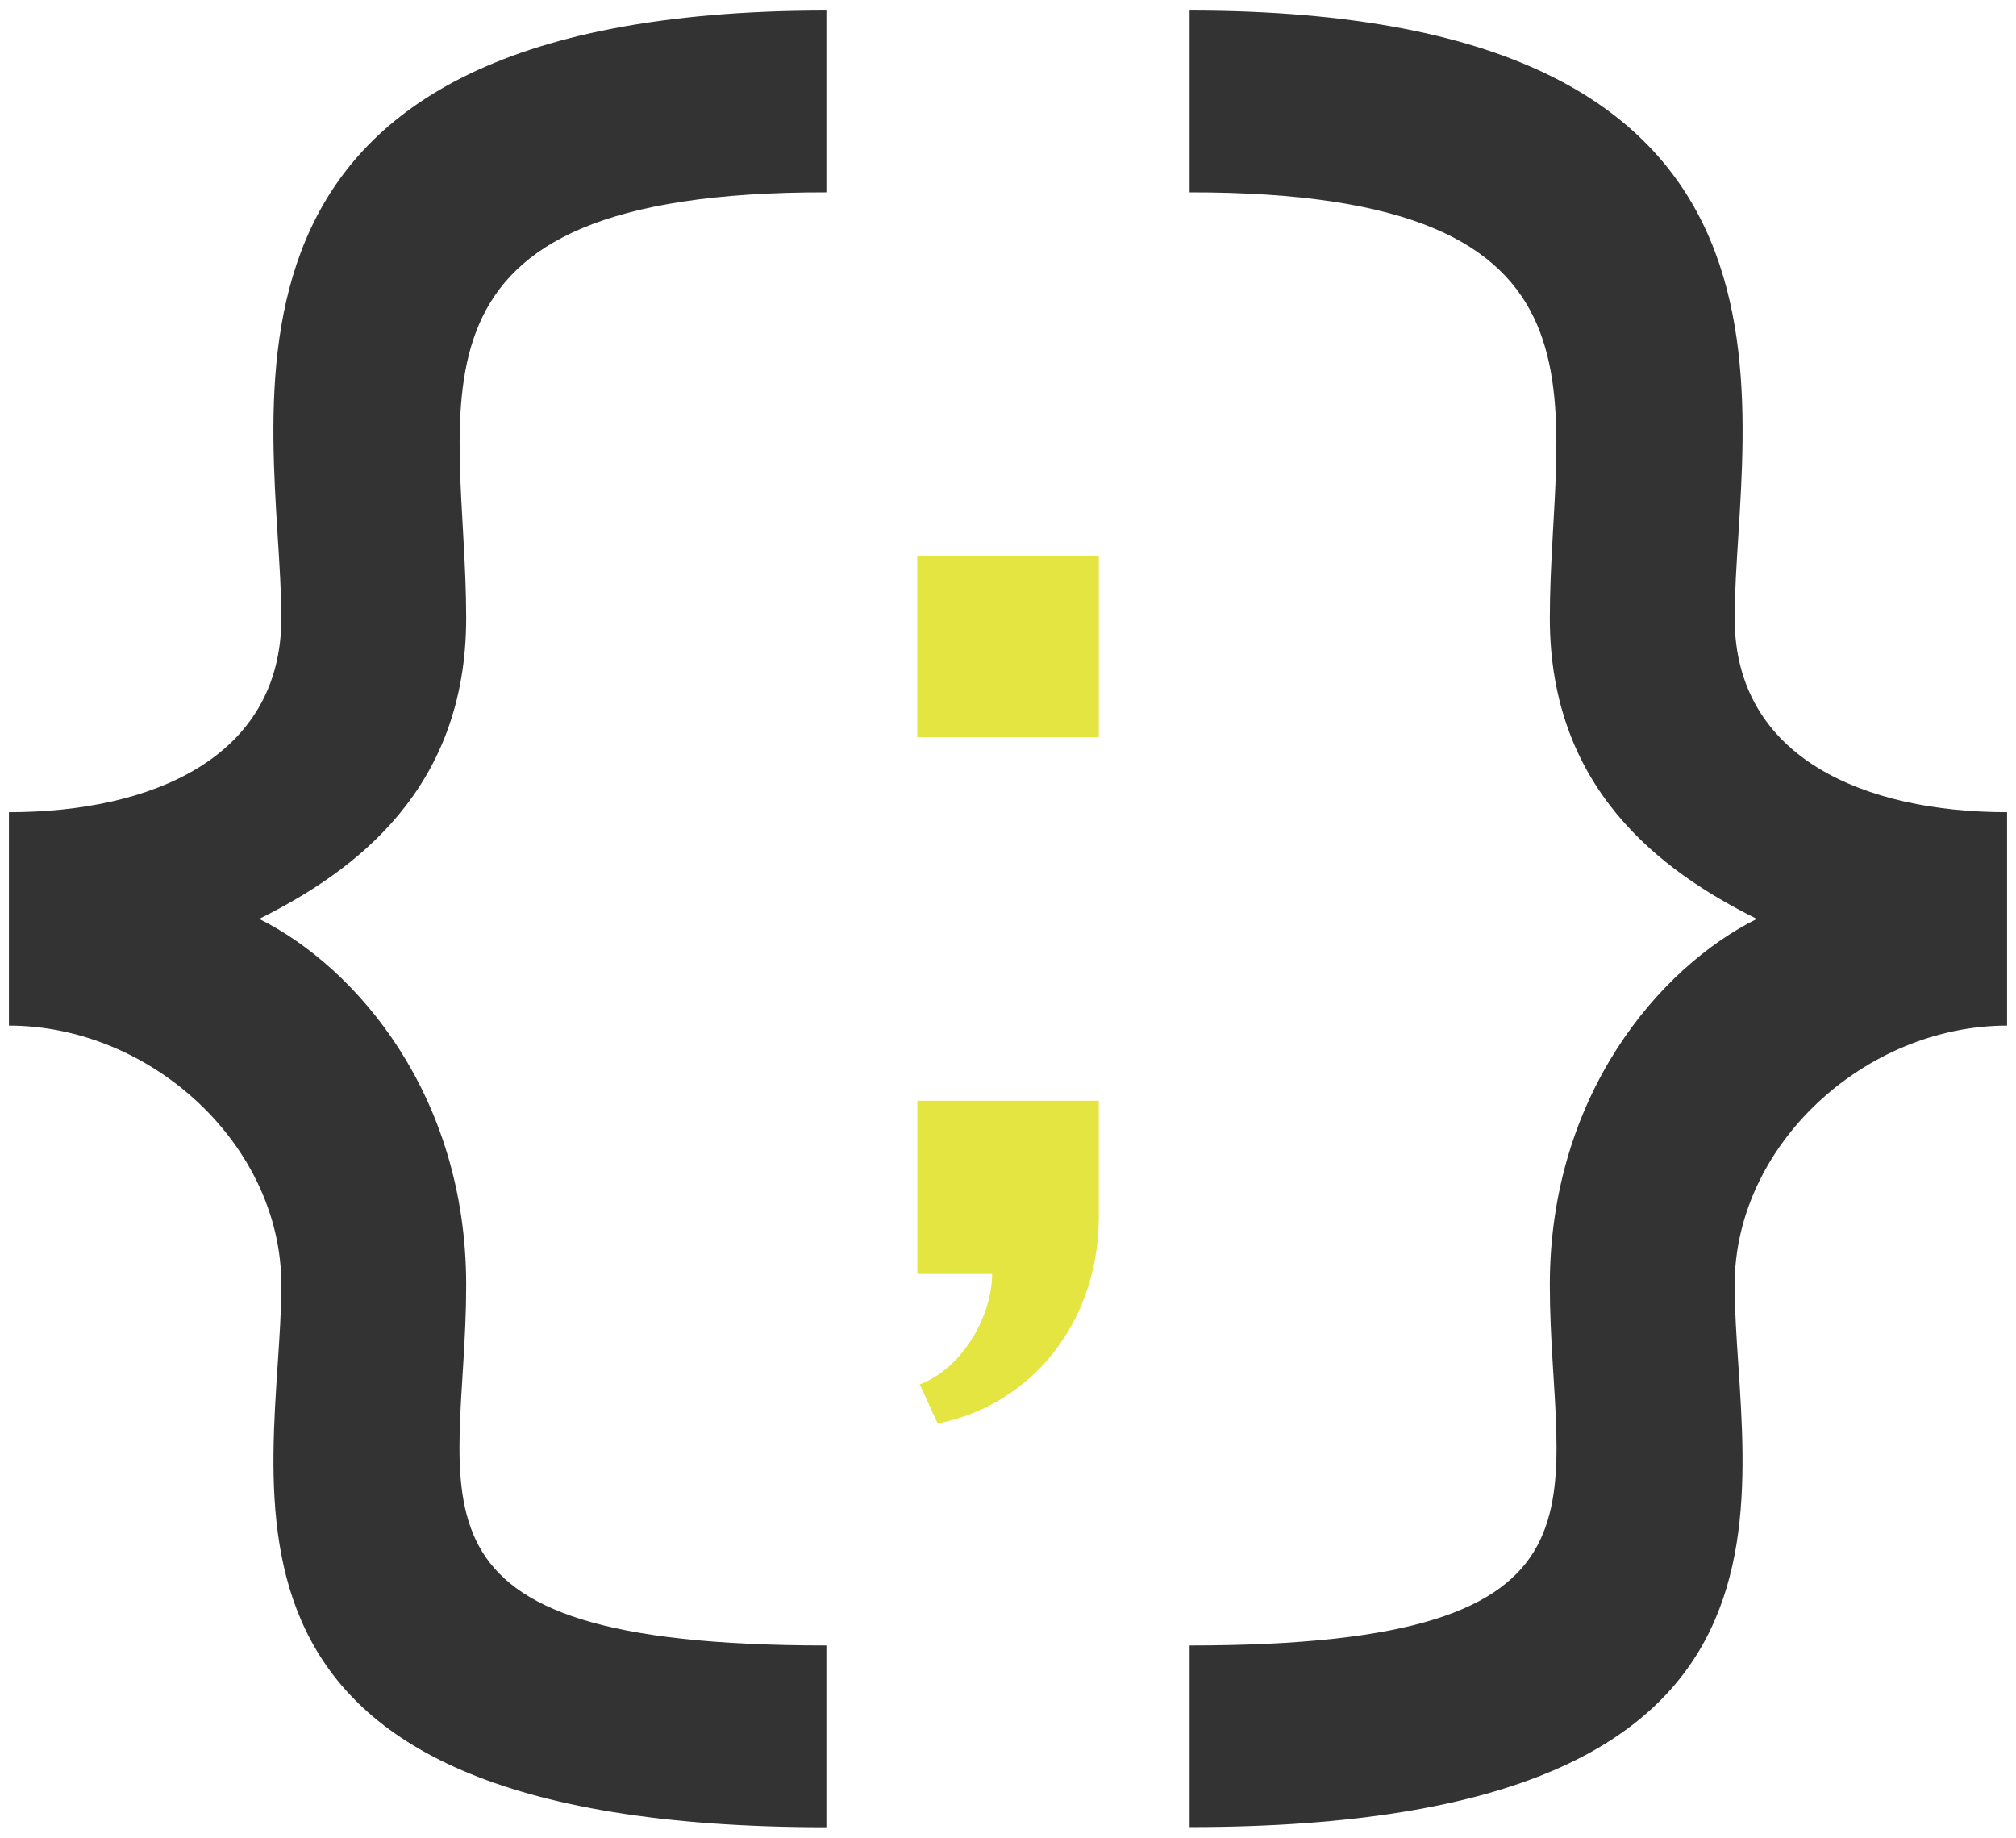<?xml version="1.0" encoding="utf-8"?>
<!-- Generator: Adobe Illustrator 23.0.1, SVG Export Plug-In . SVG Version: 6.00 Build 0)  -->
<svg version="1.1" id="Layer_1" xmlns="http://www.w3.org/2000/svg" xmlns:xlink="http://www.w3.org/1999/xlink" x="0px" y="0px"
	 width="113px" height="103px" viewBox="0 0 113 103" style="enable-background:new 0 0 113 103;" xml:space="preserve">
<style type="text/css">
	.st0{fill:#333333;}
	.st1{fill:#E5E541;}
</style>
<g>
	<g>
		<g>
			<path class="st0" d="M112.5,45.52v11.96c-7.95,0-15.27,6.68-15.27,14.54c0,11.1,6.52,30.38-30.55,30.38V92.22
				c25.03,0,20.19-8.15,20.19-20.2c0-10.66,6.17-17.82,11.6-20.52c-5.43-2.7-11.6-7.32-11.6-16.86c0-12.08,4.79-23.89-20.19-23.86
				V0.59c37.09,0,30.55,22.94,30.55,34.05C97.23,42.5,104.55,45.52,112.5,45.52z"/>
			<path class="st0" d="M15.77,34.64c0-11.11-6.54-34.05,30.55-34.05v10.19c-24.98-0.04-20.19,11.78-20.19,23.86
				c0,9.55-6.17,14.16-11.6,16.86c5.43,2.7,11.6,9.87,11.6,20.52c0,12.05-4.84,20.2,20.19,20.2v10.19
				c-37.07,0-30.55-19.28-30.55-30.39c0-7.87-7.32-14.54-15.27-14.54V45.52C8.45,45.52,15.77,42.5,15.77,34.64z"/>
		</g>
		<g>
			<path class="st1" d="M61.59,61.68v6.51c0,5.82-3.68,10.53-9.03,11.59l-1.01-2.19c2.48-0.94,4.06-3.94,4.06-6.19h-4.19v-9.71
				H61.59z"/>
			<rect x="51.41" y="31.14" class="st1" width="10.18" height="10.18"/>
		</g>
	</g>
</g>
</svg>
